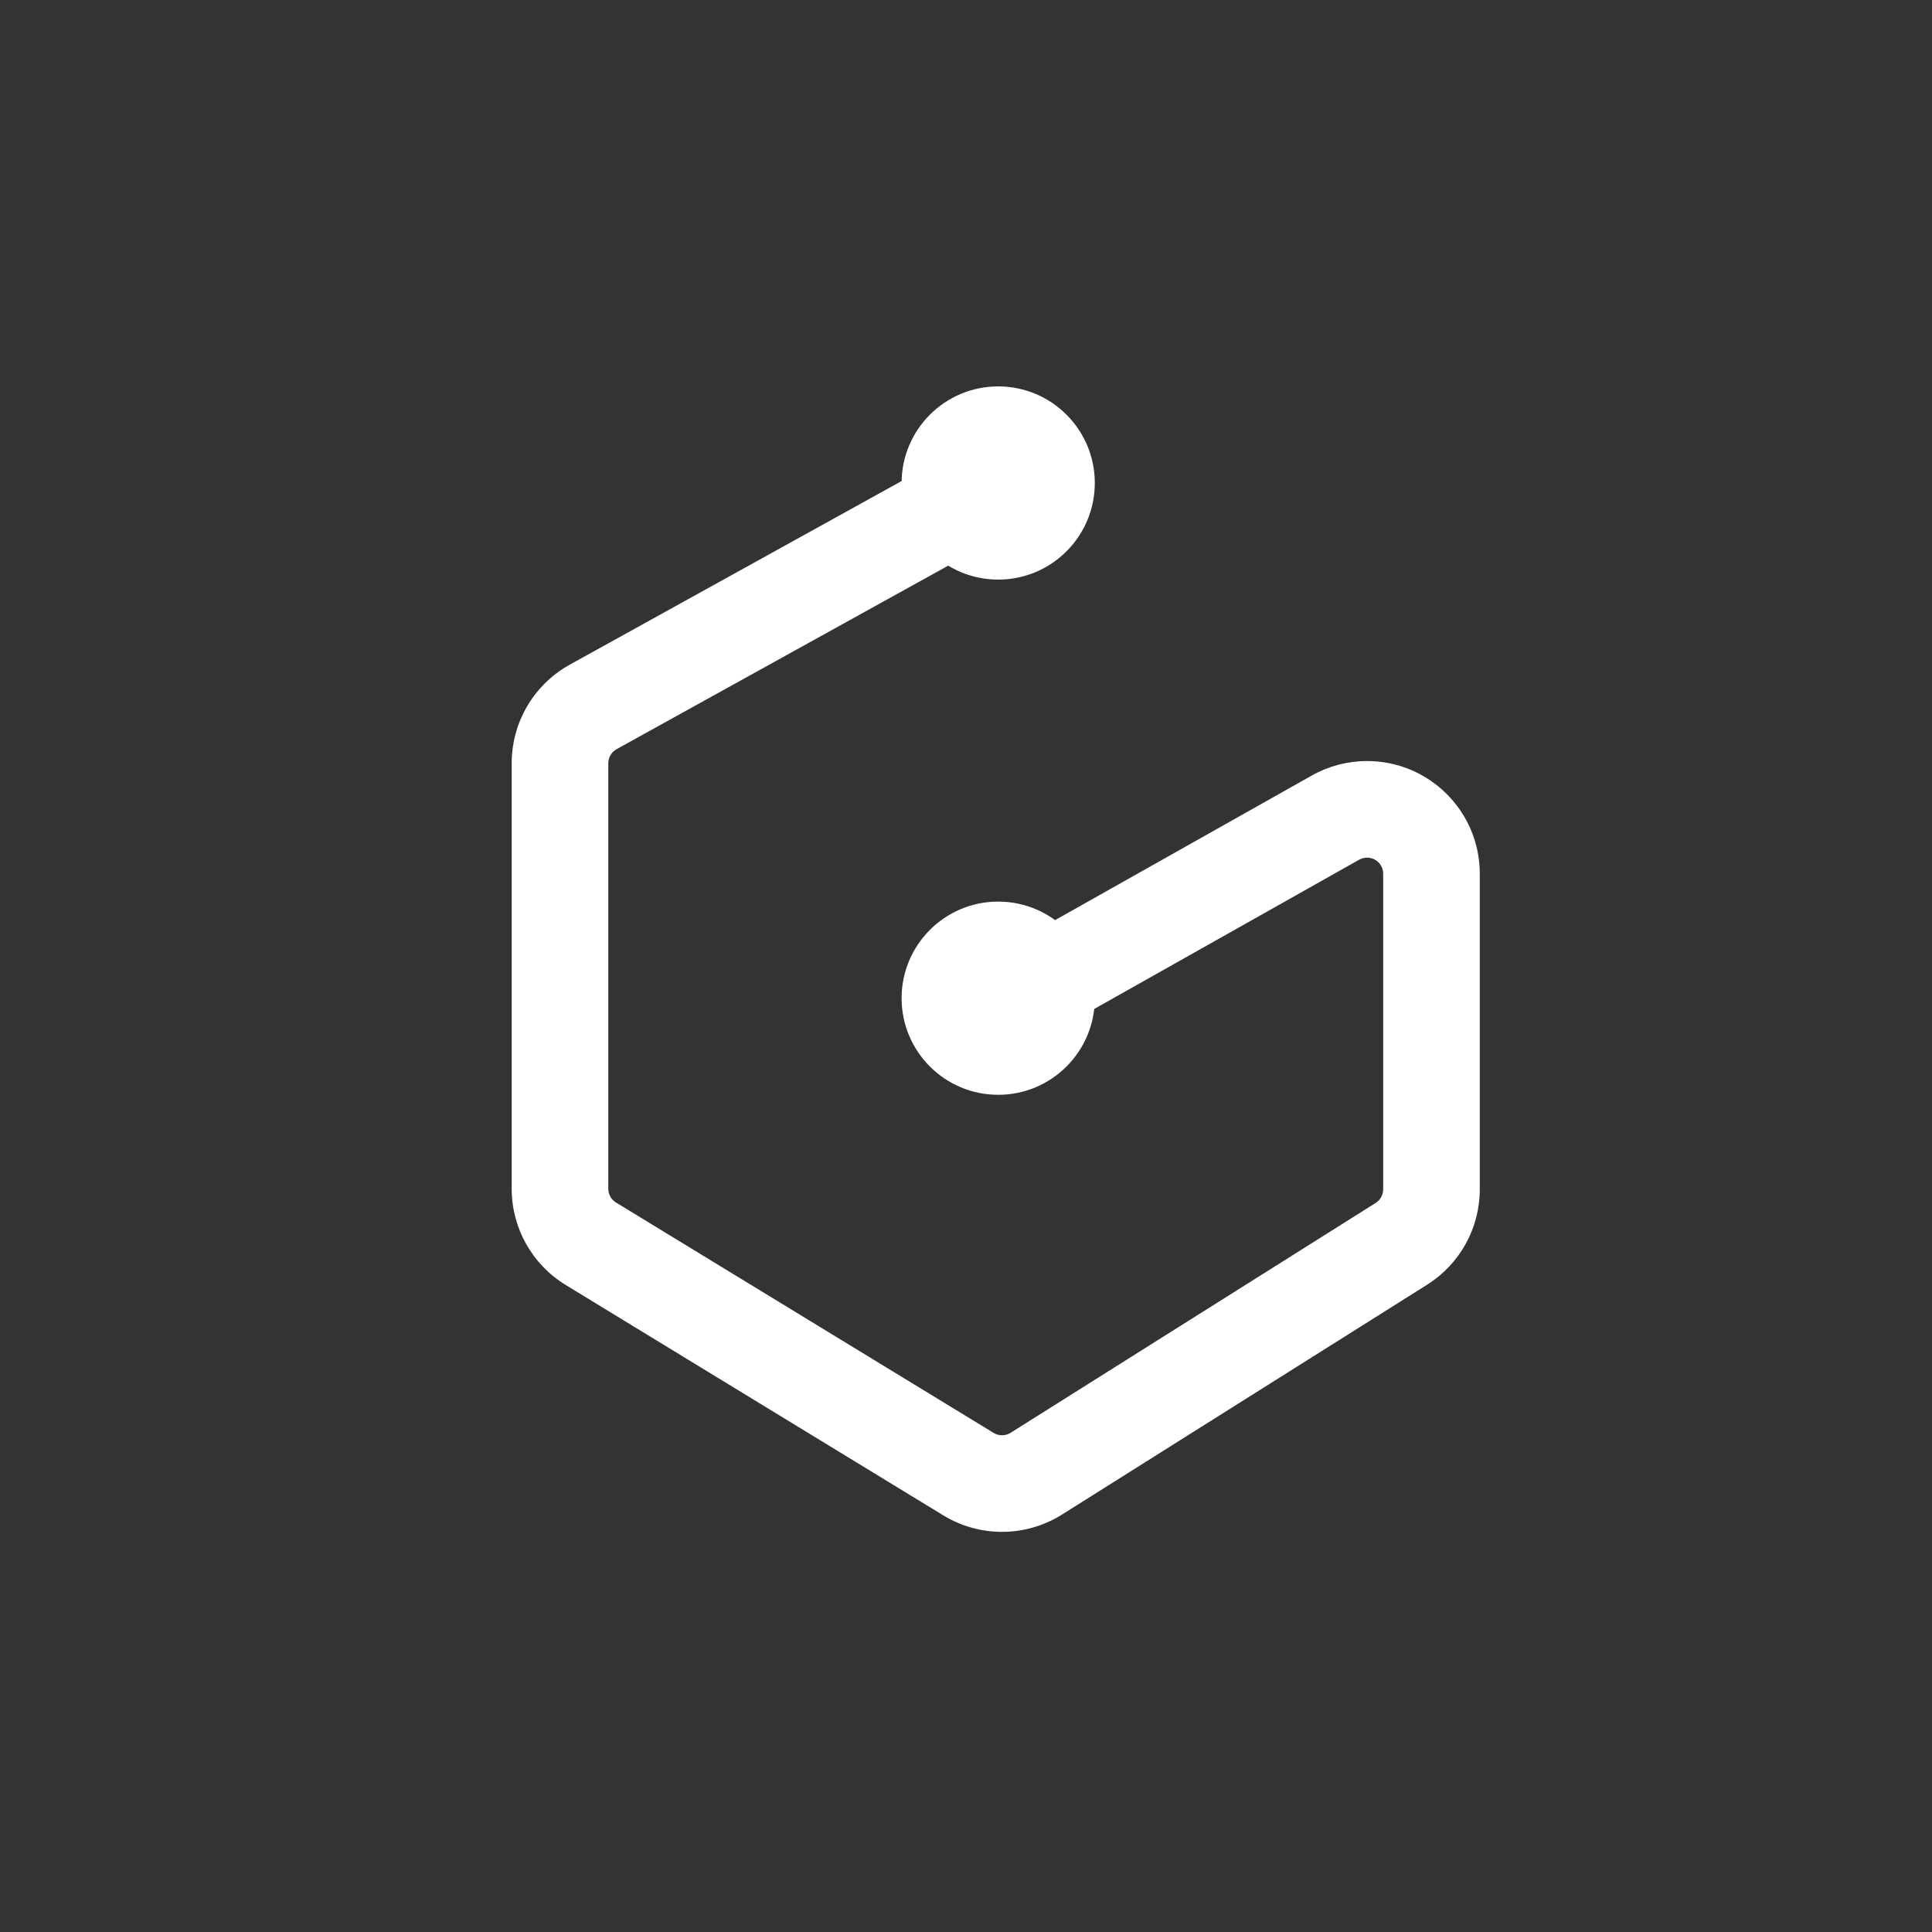 <svg xmlns="http://www.w3.org/2000/svg" width="60" height="60" viewBox="0 0 60 60">
  <rect x="0" y="0" width="60" height="60" fill="#333333" stroke="none"/>
  <g fill="#FFF" fill-rule="evenodd" transform="translate(15 12)">
    <circle cx="16" cy="3" r="3"/>
    <circle cx="16" cy="19" r="3"/>
    <path fill-rule="nonzero" d="M14.009,2.381 L2.696,8.641 C1.582,9.258 0.891,10.43 0.891,11.703 L0.891,24.918 C0.891,26.138 1.526,27.27 2.568,27.906 L14.295,35.061 C15.43,35.753 16.858,35.743 17.983,35.035 L29.32,27.898 C30.338,27.257 30.956,26.139 30.956,24.936 L30.956,15.135 C30.956,13.202 29.389,11.635 27.456,11.635 C26.854,11.635 26.262,11.79 25.738,12.085 L15.187,18.028 L16.66,20.642 L27.21,14.699 C27.285,14.657 27.37,14.635 27.456,14.635 C27.732,14.635 27.956,14.858 27.956,15.135 L27.956,24.936 C27.956,25.108 27.868,25.268 27.722,25.359 L16.385,32.497 C16.224,32.598 16.02,32.599 15.858,32.5 L4.13,25.345 C3.982,25.254 3.891,25.092 3.891,24.918 L3.891,11.703 C3.891,11.522 3.99,11.354 4.149,11.266 L15.461,5.006 L14.009,2.381 Z"/>
  </g>
</svg>

